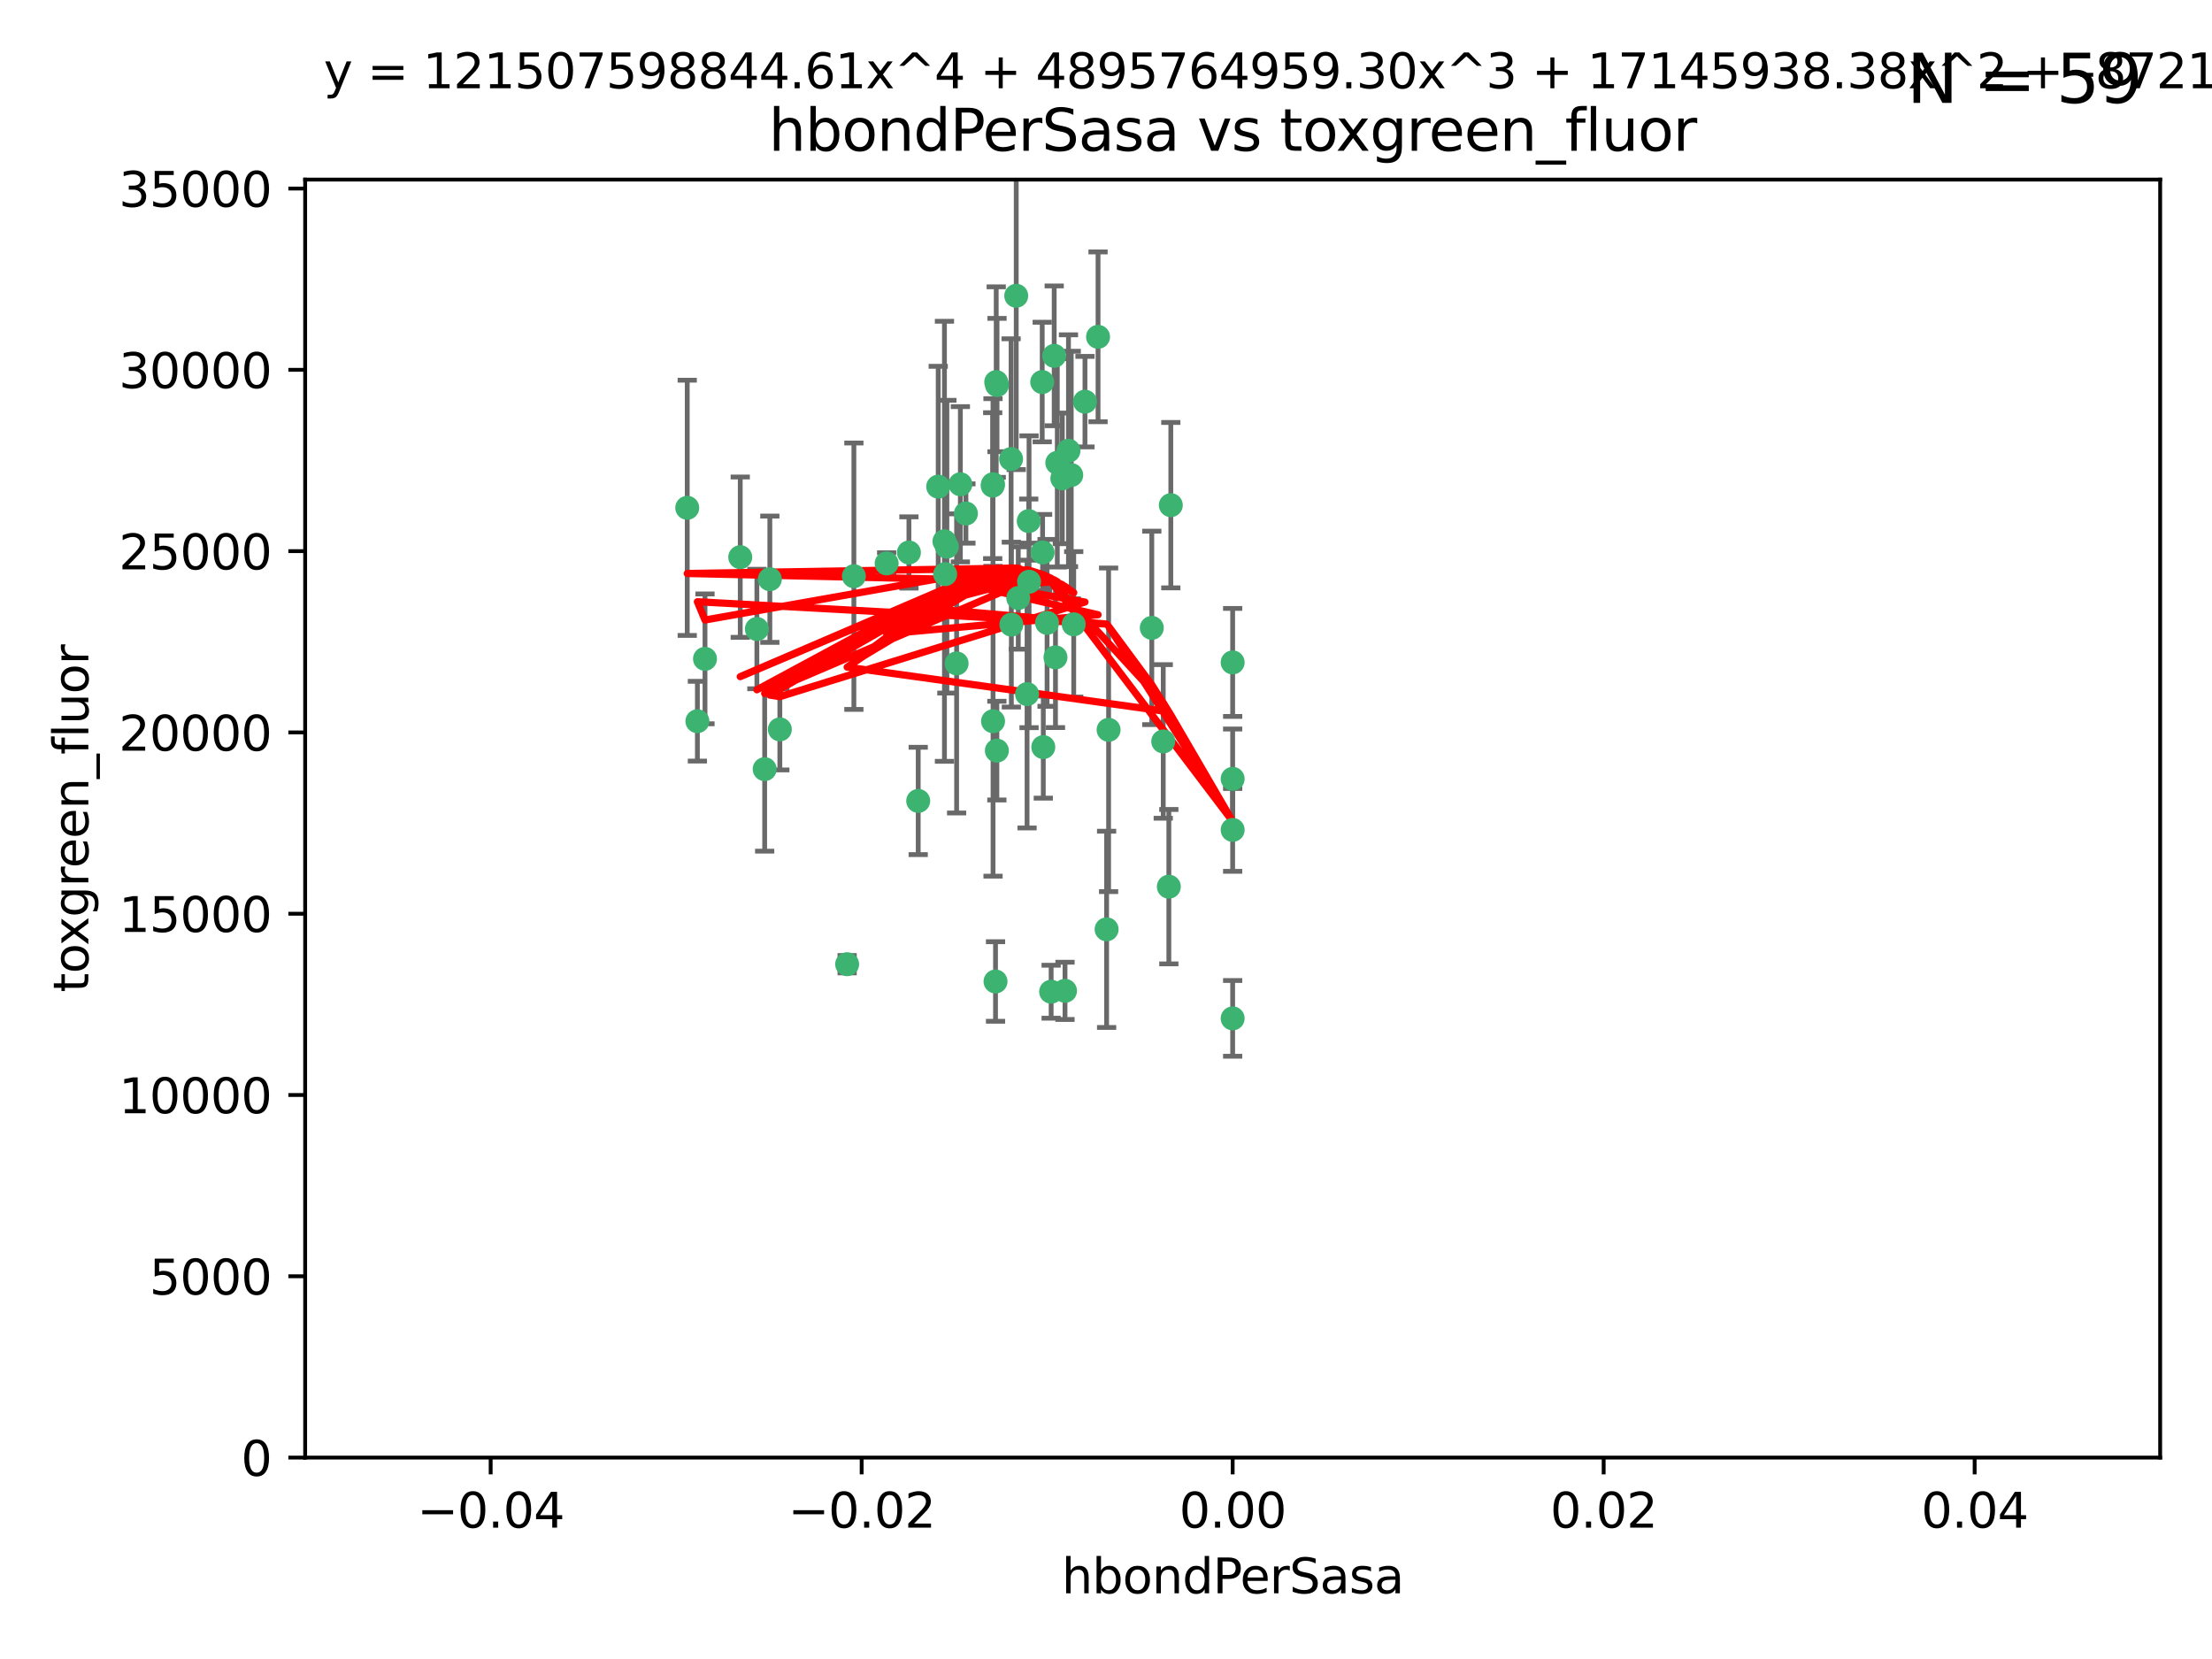 <?xml version="1.0" encoding="utf-8" standalone="no"?>
<!DOCTYPE svg PUBLIC "-//W3C//DTD SVG 1.1//EN"
  "http://www.w3.org/Graphics/SVG/1.1/DTD/svg11.dtd">
<svg xmlns:xlink="http://www.w3.org/1999/xlink" width="460.8pt" height="345.6pt" viewBox="0 0 460.8 345.6" xmlns="http://www.w3.org/2000/svg" version="1.1">
 <defs>
  <style type="text/css">*{stroke-linejoin: round; stroke-linecap: butt}</style>
 </defs>
 <g id="figure_1">
  <g id="patch_1">
   <path d="M 0 345.6 
L 460.8 345.6 
L 460.8 0 
L 0 0 
z
" style="fill: #ffffff"/>
  </g>
  <g id="axes_1">
   <g id="patch_2">
    <path d="M 63.571 303.64 
L 450 303.64 
L 450 37.411 
L 63.571 37.411 
z
" style="fill: #ffffff"/>
   </g>
   <g id="PathCollection_1">
    <defs>
     <path id="m745bfb48c1" d="M 0 1.118 
C 0.297 1.118 0.581 1 0.791 0.791 
C 1 0.581 1.118 0.297 1.118 0 
C 1.118 -0.297 1 -0.581 0.791 -0.791 
C 0.581 -1 0.297 -1.118 0 -1.118 
C -0.297 -1.118 -0.581 -1 -0.791 -0.791 
C -1 -0.581 -1.118 -0.297 -1.118 0 
C -1.118 0.297 -1 0.581 -0.791 0.791 
C -0.581 1 -0.297 1.118 0 1.118 
z
" style="stroke: #3cb371"/>
    </defs>
    <g clip-path="url(#p0700299781)">
     <use xlink:href="#m745bfb48c1" x="207.532" y="79.593" style="fill: #3cb371; stroke: #3cb371"/>
     <use xlink:href="#m745bfb48c1" x="206.859" y="100.872" style="fill: #3cb371; stroke: #3cb371"/>
     <use xlink:href="#m745bfb48c1" x="218.97" y="206.592" style="fill: #3cb371; stroke: #3cb371"/>
     <use xlink:href="#m745bfb48c1" x="217.192" y="115.09" style="fill: #3cb371; stroke: #3cb371"/>
     <use xlink:href="#m745bfb48c1" x="159.294" y="160.224" style="fill: #3cb371; stroke: #3cb371"/>
     <use xlink:href="#m745bfb48c1" x="207.667" y="156.366" style="fill: #3cb371; stroke: #3cb371"/>
     <use xlink:href="#m745bfb48c1" x="207.697" y="80.209" style="fill: #3cb371; stroke: #3cb371"/>
     <use xlink:href="#m745bfb48c1" x="189.345" y="115.091" style="fill: #3cb371; stroke: #3cb371"/>
     <use xlink:href="#m745bfb48c1" x="160.371" y="120.662" style="fill: #3cb371; stroke: #3cb371"/>
     <use xlink:href="#m745bfb48c1" x="162.456" y="151.945" style="fill: #3cb371; stroke: #3cb371"/>
     <use xlink:href="#m745bfb48c1" x="226.019" y="83.673" style="fill: #3cb371; stroke: #3cb371"/>
     <use xlink:href="#m745bfb48c1" x="200.062" y="100.88" style="fill: #3cb371; stroke: #3cb371"/>
     <use xlink:href="#m745bfb48c1" x="195.447" y="101.372" style="fill: #3cb371; stroke: #3cb371"/>
     <use xlink:href="#m745bfb48c1" x="154.207" y="116.067" style="fill: #3cb371; stroke: #3cb371"/>
     <use xlink:href="#m745bfb48c1" x="196.747" y="112.761" style="fill: #3cb371; stroke: #3cb371"/>
     <use xlink:href="#m745bfb48c1" x="213.955" y="144.591" style="fill: #3cb371; stroke: #3cb371"/>
     <use xlink:href="#m745bfb48c1" x="219.609" y="74.129" style="fill: #3cb371; stroke: #3cb371"/>
     <use xlink:href="#m745bfb48c1" x="206.795" y="101.166" style="fill: #3cb371; stroke: #3cb371"/>
     <use xlink:href="#m745bfb48c1" x="214.371" y="121.191" style="fill: #3cb371; stroke: #3cb371"/>
     <use xlink:href="#m745bfb48c1" x="221.303" y="99.654" style="fill: #3cb371; stroke: #3cb371"/>
     <use xlink:href="#m745bfb48c1" x="211.7" y="61.614" style="fill: #3cb371; stroke: #3cb371"/>
     <use xlink:href="#m745bfb48c1" x="143.164" y="105.788" style="fill: #3cb371; stroke: #3cb371"/>
     <use xlink:href="#m745bfb48c1" x="220.256" y="96.415" style="fill: #3cb371; stroke: #3cb371"/>
     <use xlink:href="#m745bfb48c1" x="196.894" y="119.604" style="fill: #3cb371; stroke: #3cb371"/>
     <use xlink:href="#m745bfb48c1" x="157.671" y="131.033" style="fill: #3cb371; stroke: #3cb371"/>
     <use xlink:href="#m745bfb48c1" x="199.281" y="138.203" style="fill: #3cb371; stroke: #3cb371"/>
     <use xlink:href="#m745bfb48c1" x="228.743" y="70.169" style="fill: #3cb371; stroke: #3cb371"/>
     <use xlink:href="#m745bfb48c1" x="184.706" y="117.366" style="fill: #3cb371; stroke: #3cb371"/>
     <use xlink:href="#m745bfb48c1" x="210.683" y="130.114" style="fill: #3cb371; stroke: #3cb371"/>
     <use xlink:href="#m745bfb48c1" x="197.252" y="113.883" style="fill: #3cb371; stroke: #3cb371"/>
     <use xlink:href="#m745bfb48c1" x="210.63" y="95.624" style="fill: #3cb371; stroke: #3cb371"/>
     <use xlink:href="#m745bfb48c1" x="177.878" y="120.034" style="fill: #3cb371; stroke: #3cb371"/>
     <use xlink:href="#m745bfb48c1" x="201.218" y="106.972" style="fill: #3cb371; stroke: #3cb371"/>
     <use xlink:href="#m745bfb48c1" x="219.876" y="136.942" style="fill: #3cb371; stroke: #3cb371"/>
     <use xlink:href="#m745bfb48c1" x="207.385" y="204.462" style="fill: #3cb371; stroke: #3cb371"/>
     <use xlink:href="#m745bfb48c1" x="217.112" y="79.585" style="fill: #3cb371; stroke: #3cb371"/>
     <use xlink:href="#m745bfb48c1" x="221.861" y="206.41" style="fill: #3cb371; stroke: #3cb371"/>
     <use xlink:href="#m745bfb48c1" x="222.583" y="93.895" style="fill: #3cb371; stroke: #3cb371"/>
     <use xlink:href="#m745bfb48c1" x="212.125" y="124.576" style="fill: #3cb371; stroke: #3cb371"/>
     <use xlink:href="#m745bfb48c1" x="223.158" y="98.96" style="fill: #3cb371; stroke: #3cb371"/>
     <use xlink:href="#m745bfb48c1" x="223.676" y="130.059" style="fill: #3cb371; stroke: #3cb371"/>
     <use xlink:href="#m745bfb48c1" x="214.306" y="108.552" style="fill: #3cb371; stroke: #3cb371"/>
     <use xlink:href="#m745bfb48c1" x="217.337" y="155.635" style="fill: #3cb371; stroke: #3cb371"/>
     <use xlink:href="#m745bfb48c1" x="191.281" y="166.847" style="fill: #3cb371; stroke: #3cb371"/>
     <use xlink:href="#m745bfb48c1" x="230.527" y="193.597" style="fill: #3cb371; stroke: #3cb371"/>
     <use xlink:href="#m745bfb48c1" x="145.279" y="150.242" style="fill: #3cb371; stroke: #3cb371"/>
     <use xlink:href="#m745bfb48c1" x="146.863" y="137.251" style="fill: #3cb371; stroke: #3cb371"/>
     <use xlink:href="#m745bfb48c1" x="206.869" y="150.246" style="fill: #3cb371; stroke: #3cb371"/>
     <use xlink:href="#m745bfb48c1" x="176.475" y="200.861" style="fill: #3cb371; stroke: #3cb371"/>
     <use xlink:href="#m745bfb48c1" x="243.491" y="184.712" style="fill: #3cb371; stroke: #3cb371"/>
     <use xlink:href="#m745bfb48c1" x="239.941" y="130.801" style="fill: #3cb371; stroke: #3cb371"/>
     <use xlink:href="#m745bfb48c1" x="230.942" y="152.035" style="fill: #3cb371; stroke: #3cb371"/>
     <use xlink:href="#m745bfb48c1" x="256.786" y="137.993" style="fill: #3cb371; stroke: #3cb371"/>
     <use xlink:href="#m745bfb48c1" x="256.786" y="212.147" style="fill: #3cb371; stroke: #3cb371"/>
     <use xlink:href="#m745bfb48c1" x="256.786" y="172.883" style="fill: #3cb371; stroke: #3cb371"/>
     <use xlink:href="#m745bfb48c1" x="218.124" y="129.752" style="fill: #3cb371; stroke: #3cb371"/>
     <use xlink:href="#m745bfb48c1" x="242.325" y="154.457" style="fill: #3cb371; stroke: #3cb371"/>
     <use xlink:href="#m745bfb48c1" x="243.903" y="105.234" style="fill: #3cb371; stroke: #3cb371"/>
     <use xlink:href="#m745bfb48c1" x="256.786" y="162.243" style="fill: #3cb371; stroke: #3cb371"/>
    </g>
   </g>
   <g id="matplotlib.axis_1">
    <g id="xtick_1">
     <g id="line2d_1">
      <defs>
       <path id="m4c8e8f8a90" d="M 0 0 
L 0 3.5 
" style="stroke: #000000; stroke-width: 0.8"/>
      </defs>
      <g>
       <use xlink:href="#m4c8e8f8a90" x="102.214" y="303.64" style="stroke: #000000; stroke-width: 0.8"/>
      </g>
     </g>
     <g id="text_1">
      <!-- −0.04 -->
      <g transform="translate(86.891 318.238)scale(0.1 -0.1)">
       <defs>
        <path id="DejaVuSans-2212" d="M 678 2272 
L 4684 2272 
L 4684 1741 
L 678 1741 
L 678 2272 
z
" transform="scale(0.016)"/>
        <path id="DejaVuSans-30" d="M 2034 4250 
Q 1547 4250 1301 3770 
Q 1056 3291 1056 2328 
Q 1056 1369 1301 889 
Q 1547 409 2034 409 
Q 2525 409 2770 889 
Q 3016 1369 3016 2328 
Q 3016 3291 2770 3770 
Q 2525 4250 2034 4250 
z
M 2034 4750 
Q 2819 4750 3233 4129 
Q 3647 3509 3647 2328 
Q 3647 1150 3233 529 
Q 2819 -91 2034 -91 
Q 1250 -91 836 529 
Q 422 1150 422 2328 
Q 422 3509 836 4129 
Q 1250 4750 2034 4750 
z
" transform="scale(0.016)"/>
        <path id="DejaVuSans-2e" d="M 684 794 
L 1344 794 
L 1344 0 
L 684 0 
L 684 794 
z
" transform="scale(0.016)"/>
        <path id="DejaVuSans-34" d="M 2419 4116 
L 825 1625 
L 2419 1625 
L 2419 4116 
z
M 2253 4666 
L 3047 4666 
L 3047 1625 
L 3713 1625 
L 3713 1100 
L 3047 1100 
L 3047 0 
L 2419 0 
L 2419 1100 
L 313 1100 
L 313 1709 
L 2253 4666 
z
" transform="scale(0.016)"/>
       </defs>
       <use xlink:href="#DejaVuSans-2212"/>
       <use xlink:href="#DejaVuSans-30" x="83.789"/>
       <use xlink:href="#DejaVuSans-2e" x="147.412"/>
       <use xlink:href="#DejaVuSans-30" x="179.199"/>
       <use xlink:href="#DejaVuSans-34" x="242.822"/>
      </g>
     </g>
    </g>
    <g id="xtick_2">
     <g id="line2d_2">
      <g>
       <use xlink:href="#m4c8e8f8a90" x="179.5" y="303.64" style="stroke: #000000; stroke-width: 0.8"/>
      </g>
     </g>
     <g id="text_2">
      <!-- −0.02 -->
      <g transform="translate(164.177 318.238)scale(0.1 -0.1)">
       <defs>
        <path id="DejaVuSans-32" d="M 1228 531 
L 3431 531 
L 3431 0 
L 469 0 
L 469 531 
Q 828 903 1448 1529 
Q 2069 2156 2228 2338 
Q 2531 2678 2651 2914 
Q 2772 3150 2772 3378 
Q 2772 3750 2511 3984 
Q 2250 4219 1831 4219 
Q 1534 4219 1204 4116 
Q 875 4013 500 3803 
L 500 4441 
Q 881 4594 1212 4672 
Q 1544 4750 1819 4750 
Q 2544 4750 2975 4387 
Q 3406 4025 3406 3419 
Q 3406 3131 3298 2873 
Q 3191 2616 2906 2266 
Q 2828 2175 2409 1742 
Q 1991 1309 1228 531 
z
" transform="scale(0.016)"/>
       </defs>
       <use xlink:href="#DejaVuSans-2212"/>
       <use xlink:href="#DejaVuSans-30" x="83.789"/>
       <use xlink:href="#DejaVuSans-2e" x="147.412"/>
       <use xlink:href="#DejaVuSans-30" x="179.199"/>
       <use xlink:href="#DejaVuSans-32" x="242.822"/>
      </g>
     </g>
    </g>
    <g id="xtick_3">
     <g id="line2d_3">
      <g>
       <use xlink:href="#m4c8e8f8a90" x="256.786" y="303.64" style="stroke: #000000; stroke-width: 0.8"/>
      </g>
     </g>
     <g id="text_3">
      <!-- 0.00 -->
      <g transform="translate(245.653 318.238)scale(0.1 -0.1)">
       <use xlink:href="#DejaVuSans-30"/>
       <use xlink:href="#DejaVuSans-2e" x="63.623"/>
       <use xlink:href="#DejaVuSans-30" x="95.41"/>
       <use xlink:href="#DejaVuSans-30" x="159.033"/>
      </g>
     </g>
    </g>
    <g id="xtick_4">
     <g id="line2d_4">
      <g>
       <use xlink:href="#m4c8e8f8a90" x="334.071" y="303.64" style="stroke: #000000; stroke-width: 0.8"/>
      </g>
     </g>
     <g id="text_4">
      <!-- 0.02 -->
      <g transform="translate(322.939 318.238)scale(0.1 -0.1)">
       <use xlink:href="#DejaVuSans-30"/>
       <use xlink:href="#DejaVuSans-2e" x="63.623"/>
       <use xlink:href="#DejaVuSans-30" x="95.41"/>
       <use xlink:href="#DejaVuSans-32" x="159.033"/>
      </g>
     </g>
    </g>
    <g id="xtick_5">
     <g id="line2d_5">
      <g>
       <use xlink:href="#m4c8e8f8a90" x="411.357" y="303.64" style="stroke: #000000; stroke-width: 0.8"/>
      </g>
     </g>
     <g id="text_5">
      <!-- 0.04 -->
      <g transform="translate(400.224 318.238)scale(0.1 -0.1)">
       <use xlink:href="#DejaVuSans-30"/>
       <use xlink:href="#DejaVuSans-2e" x="63.623"/>
       <use xlink:href="#DejaVuSans-30" x="95.41"/>
       <use xlink:href="#DejaVuSans-34" x="159.033"/>
      </g>
     </g>
    </g>
    <g id="text_6">
     <!-- hbondPerSasa -->
     <g transform="translate(221.168 331.917)scale(0.1 -0.1)">
      <defs>
       <path id="DejaVuSans-68" d="M 3513 2113 
L 3513 0 
L 2938 0 
L 2938 2094 
Q 2938 2591 2744 2837 
Q 2550 3084 2163 3084 
Q 1697 3084 1428 2787 
Q 1159 2491 1159 1978 
L 1159 0 
L 581 0 
L 581 4863 
L 1159 4863 
L 1159 2956 
Q 1366 3272 1645 3428 
Q 1925 3584 2291 3584 
Q 2894 3584 3203 3211 
Q 3513 2838 3513 2113 
z
" transform="scale(0.016)"/>
       <path id="DejaVuSans-62" d="M 3116 1747 
Q 3116 2381 2855 2742 
Q 2594 3103 2138 3103 
Q 1681 3103 1420 2742 
Q 1159 2381 1159 1747 
Q 1159 1113 1420 752 
Q 1681 391 2138 391 
Q 2594 391 2855 752 
Q 3116 1113 3116 1747 
z
M 1159 2969 
Q 1341 3281 1617 3432 
Q 1894 3584 2278 3584 
Q 2916 3584 3314 3078 
Q 3713 2572 3713 1747 
Q 3713 922 3314 415 
Q 2916 -91 2278 -91 
Q 1894 -91 1617 61 
Q 1341 213 1159 525 
L 1159 0 
L 581 0 
L 581 4863 
L 1159 4863 
L 1159 2969 
z
" transform="scale(0.016)"/>
       <path id="DejaVuSans-6f" d="M 1959 3097 
Q 1497 3097 1228 2736 
Q 959 2375 959 1747 
Q 959 1119 1226 758 
Q 1494 397 1959 397 
Q 2419 397 2687 759 
Q 2956 1122 2956 1747 
Q 2956 2369 2687 2733 
Q 2419 3097 1959 3097 
z
M 1959 3584 
Q 2709 3584 3137 3096 
Q 3566 2609 3566 1747 
Q 3566 888 3137 398 
Q 2709 -91 1959 -91 
Q 1206 -91 779 398 
Q 353 888 353 1747 
Q 353 2609 779 3096 
Q 1206 3584 1959 3584 
z
" transform="scale(0.016)"/>
       <path id="DejaVuSans-6e" d="M 3513 2113 
L 3513 0 
L 2938 0 
L 2938 2094 
Q 2938 2591 2744 2837 
Q 2550 3084 2163 3084 
Q 1697 3084 1428 2787 
Q 1159 2491 1159 1978 
L 1159 0 
L 581 0 
L 581 3500 
L 1159 3500 
L 1159 2956 
Q 1366 3272 1645 3428 
Q 1925 3584 2291 3584 
Q 2894 3584 3203 3211 
Q 3513 2838 3513 2113 
z
" transform="scale(0.016)"/>
       <path id="DejaVuSans-64" d="M 2906 2969 
L 2906 4863 
L 3481 4863 
L 3481 0 
L 2906 0 
L 2906 525 
Q 2725 213 2448 61 
Q 2172 -91 1784 -91 
Q 1150 -91 751 415 
Q 353 922 353 1747 
Q 353 2572 751 3078 
Q 1150 3584 1784 3584 
Q 2172 3584 2448 3432 
Q 2725 3281 2906 2969 
z
M 947 1747 
Q 947 1113 1208 752 
Q 1469 391 1925 391 
Q 2381 391 2643 752 
Q 2906 1113 2906 1747 
Q 2906 2381 2643 2742 
Q 2381 3103 1925 3103 
Q 1469 3103 1208 2742 
Q 947 2381 947 1747 
z
" transform="scale(0.016)"/>
       <path id="DejaVuSans-50" d="M 1259 4147 
L 1259 2394 
L 2053 2394 
Q 2494 2394 2734 2622 
Q 2975 2850 2975 3272 
Q 2975 3691 2734 3919 
Q 2494 4147 2053 4147 
L 1259 4147 
z
M 628 4666 
L 2053 4666 
Q 2838 4666 3239 4311 
Q 3641 3956 3641 3272 
Q 3641 2581 3239 2228 
Q 2838 1875 2053 1875 
L 1259 1875 
L 1259 0 
L 628 0 
L 628 4666 
z
" transform="scale(0.016)"/>
       <path id="DejaVuSans-65" d="M 3597 1894 
L 3597 1613 
L 953 1613 
Q 991 1019 1311 708 
Q 1631 397 2203 397 
Q 2534 397 2845 478 
Q 3156 559 3463 722 
L 3463 178 
Q 3153 47 2828 -22 
Q 2503 -91 2169 -91 
Q 1331 -91 842 396 
Q 353 884 353 1716 
Q 353 2575 817 3079 
Q 1281 3584 2069 3584 
Q 2775 3584 3186 3129 
Q 3597 2675 3597 1894 
z
M 3022 2063 
Q 3016 2534 2758 2815 
Q 2500 3097 2075 3097 
Q 1594 3097 1305 2825 
Q 1016 2553 972 2059 
L 3022 2063 
z
" transform="scale(0.016)"/>
       <path id="DejaVuSans-72" d="M 2631 2963 
Q 2534 3019 2420 3045 
Q 2306 3072 2169 3072 
Q 1681 3072 1420 2755 
Q 1159 2438 1159 1844 
L 1159 0 
L 581 0 
L 581 3500 
L 1159 3500 
L 1159 2956 
Q 1341 3275 1631 3429 
Q 1922 3584 2338 3584 
Q 2397 3584 2469 3576 
Q 2541 3569 2628 3553 
L 2631 2963 
z
" transform="scale(0.016)"/>
       <path id="DejaVuSans-53" d="M 3425 4513 
L 3425 3897 
Q 3066 4069 2747 4153 
Q 2428 4238 2131 4238 
Q 1616 4238 1336 4038 
Q 1056 3838 1056 3469 
Q 1056 3159 1242 3001 
Q 1428 2844 1947 2747 
L 2328 2669 
Q 3034 2534 3370 2195 
Q 3706 1856 3706 1288 
Q 3706 609 3251 259 
Q 2797 -91 1919 -91 
Q 1588 -91 1214 -16 
Q 841 59 441 206 
L 441 856 
Q 825 641 1194 531 
Q 1563 422 1919 422 
Q 2459 422 2753 634 
Q 3047 847 3047 1241 
Q 3047 1584 2836 1778 
Q 2625 1972 2144 2069 
L 1759 2144 
Q 1053 2284 737 2584 
Q 422 2884 422 3419 
Q 422 4038 858 4394 
Q 1294 4750 2059 4750 
Q 2388 4750 2728 4690 
Q 3069 4631 3425 4513 
z
" transform="scale(0.016)"/>
       <path id="DejaVuSans-61" d="M 2194 1759 
Q 1497 1759 1228 1600 
Q 959 1441 959 1056 
Q 959 750 1161 570 
Q 1363 391 1709 391 
Q 2188 391 2477 730 
Q 2766 1069 2766 1631 
L 2766 1759 
L 2194 1759 
z
M 3341 1997 
L 3341 0 
L 2766 0 
L 2766 531 
Q 2569 213 2275 61 
Q 1981 -91 1556 -91 
Q 1019 -91 701 211 
Q 384 513 384 1019 
Q 384 1609 779 1909 
Q 1175 2209 1959 2209 
L 2766 2209 
L 2766 2266 
Q 2766 2663 2505 2880 
Q 2244 3097 1772 3097 
Q 1472 3097 1187 3025 
Q 903 2953 641 2809 
L 641 3341 
Q 956 3463 1253 3523 
Q 1550 3584 1831 3584 
Q 2591 3584 2966 3190 
Q 3341 2797 3341 1997 
z
" transform="scale(0.016)"/>
       <path id="DejaVuSans-73" d="M 2834 3397 
L 2834 2853 
Q 2591 2978 2328 3040 
Q 2066 3103 1784 3103 
Q 1356 3103 1142 2972 
Q 928 2841 928 2578 
Q 928 2378 1081 2264 
Q 1234 2150 1697 2047 
L 1894 2003 
Q 2506 1872 2764 1633 
Q 3022 1394 3022 966 
Q 3022 478 2636 193 
Q 2250 -91 1575 -91 
Q 1294 -91 989 -36 
Q 684 19 347 128 
L 347 722 
Q 666 556 975 473 
Q 1284 391 1588 391 
Q 1994 391 2212 530 
Q 2431 669 2431 922 
Q 2431 1156 2273 1281 
Q 2116 1406 1581 1522 
L 1381 1569 
Q 847 1681 609 1914 
Q 372 2147 372 2553 
Q 372 3047 722 3315 
Q 1072 3584 1716 3584 
Q 2034 3584 2315 3537 
Q 2597 3491 2834 3397 
z
" transform="scale(0.016)"/>
      </defs>
      <use xlink:href="#DejaVuSans-68"/>
      <use xlink:href="#DejaVuSans-62" x="63.379"/>
      <use xlink:href="#DejaVuSans-6f" x="126.855"/>
      <use xlink:href="#DejaVuSans-6e" x="188.037"/>
      <use xlink:href="#DejaVuSans-64" x="251.416"/>
      <use xlink:href="#DejaVuSans-50" x="314.893"/>
      <use xlink:href="#DejaVuSans-65" x="371.57"/>
      <use xlink:href="#DejaVuSans-72" x="433.094"/>
      <use xlink:href="#DejaVuSans-53" x="474.207"/>
      <use xlink:href="#DejaVuSans-61" x="537.684"/>
      <use xlink:href="#DejaVuSans-73" x="598.963"/>
      <use xlink:href="#DejaVuSans-61" x="651.062"/>
     </g>
    </g>
   </g>
   <g id="matplotlib.axis_2">
    <g id="ytick_1">
     <g id="line2d_6">
      <defs>
       <path id="m44f36c134f" d="M 0 0 
L -3.5 0 
" style="stroke: #000000; stroke-width: 0.8"/>
      </defs>
      <g>
       <use xlink:href="#m44f36c134f" x="63.571" y="303.64" style="stroke: #000000; stroke-width: 0.8"/>
      </g>
     </g>
     <g id="text_7">
      <!-- 0 -->
      <g transform="translate(50.209 307.439)scale(0.1 -0.1)">
       <use xlink:href="#DejaVuSans-30"/>
      </g>
     </g>
    </g>
    <g id="ytick_2">
     <g id="line2d_7">
      <g>
       <use xlink:href="#m44f36c134f" x="63.571" y="265.874" style="stroke: #000000; stroke-width: 0.8"/>
      </g>
     </g>
     <g id="text_8">
      <!-- 5000 -->
      <g transform="translate(31.121 269.673)scale(0.1 -0.1)">
       <defs>
        <path id="DejaVuSans-35" d="M 691 4666 
L 3169 4666 
L 3169 4134 
L 1269 4134 
L 1269 2991 
Q 1406 3038 1543 3061 
Q 1681 3084 1819 3084 
Q 2600 3084 3056 2656 
Q 3513 2228 3513 1497 
Q 3513 744 3044 326 
Q 2575 -91 1722 -91 
Q 1428 -91 1123 -41 
Q 819 9 494 109 
L 494 744 
Q 775 591 1075 516 
Q 1375 441 1709 441 
Q 2250 441 2565 725 
Q 2881 1009 2881 1497 
Q 2881 1984 2565 2268 
Q 2250 2553 1709 2553 
Q 1456 2553 1204 2497 
Q 953 2441 691 2322 
L 691 4666 
z
" transform="scale(0.016)"/>
       </defs>
       <use xlink:href="#DejaVuSans-35"/>
       <use xlink:href="#DejaVuSans-30" x="63.623"/>
       <use xlink:href="#DejaVuSans-30" x="127.246"/>
       <use xlink:href="#DejaVuSans-30" x="190.869"/>
      </g>
     </g>
    </g>
    <g id="ytick_3">
     <g id="line2d_8">
      <g>
       <use xlink:href="#m44f36c134f" x="63.571" y="228.108" style="stroke: #000000; stroke-width: 0.8"/>
      </g>
     </g>
     <g id="text_9">
      <!-- 10000 -->
      <g transform="translate(24.759 231.907)scale(0.1 -0.1)">
       <defs>
        <path id="DejaVuSans-31" d="M 794 531 
L 1825 531 
L 1825 4091 
L 703 3866 
L 703 4441 
L 1819 4666 
L 2450 4666 
L 2450 531 
L 3481 531 
L 3481 0 
L 794 0 
L 794 531 
z
" transform="scale(0.016)"/>
       </defs>
       <use xlink:href="#DejaVuSans-31"/>
       <use xlink:href="#DejaVuSans-30" x="63.623"/>
       <use xlink:href="#DejaVuSans-30" x="127.246"/>
       <use xlink:href="#DejaVuSans-30" x="190.869"/>
       <use xlink:href="#DejaVuSans-30" x="254.492"/>
      </g>
     </g>
    </g>
    <g id="ytick_4">
     <g id="line2d_9">
      <g>
       <use xlink:href="#m44f36c134f" x="63.571" y="190.342" style="stroke: #000000; stroke-width: 0.8"/>
      </g>
     </g>
     <g id="text_10">
      <!-- 15000 -->
      <g transform="translate(24.759 194.141)scale(0.1 -0.1)">
       <use xlink:href="#DejaVuSans-31"/>
       <use xlink:href="#DejaVuSans-35" x="63.623"/>
       <use xlink:href="#DejaVuSans-30" x="127.246"/>
       <use xlink:href="#DejaVuSans-30" x="190.869"/>
       <use xlink:href="#DejaVuSans-30" x="254.492"/>
      </g>
     </g>
    </g>
    <g id="ytick_5">
     <g id="line2d_10">
      <g>
       <use xlink:href="#m44f36c134f" x="63.571" y="152.576" style="stroke: #000000; stroke-width: 0.8"/>
      </g>
     </g>
     <g id="text_11">
      <!-- 20000 -->
      <g transform="translate(24.759 156.375)scale(0.1 -0.1)">
       <use xlink:href="#DejaVuSans-32"/>
       <use xlink:href="#DejaVuSans-30" x="63.623"/>
       <use xlink:href="#DejaVuSans-30" x="127.246"/>
       <use xlink:href="#DejaVuSans-30" x="190.869"/>
       <use xlink:href="#DejaVuSans-30" x="254.492"/>
      </g>
     </g>
    </g>
    <g id="ytick_6">
     <g id="line2d_11">
      <g>
       <use xlink:href="#m44f36c134f" x="63.571" y="114.81" style="stroke: #000000; stroke-width: 0.8"/>
      </g>
     </g>
     <g id="text_12">
      <!-- 25000 -->
      <g transform="translate(24.759 118.609)scale(0.1 -0.1)">
       <use xlink:href="#DejaVuSans-32"/>
       <use xlink:href="#DejaVuSans-35" x="63.623"/>
       <use xlink:href="#DejaVuSans-30" x="127.246"/>
       <use xlink:href="#DejaVuSans-30" x="190.869"/>
       <use xlink:href="#DejaVuSans-30" x="254.492"/>
      </g>
     </g>
    </g>
    <g id="ytick_7">
     <g id="line2d_12">
      <g>
       <use xlink:href="#m44f36c134f" x="63.571" y="77.044" style="stroke: #000000; stroke-width: 0.8"/>
      </g>
     </g>
     <g id="text_13">
      <!-- 30000 -->
      <g transform="translate(24.759 80.844)scale(0.1 -0.1)">
       <defs>
        <path id="DejaVuSans-33" d="M 2597 2516 
Q 3050 2419 3304 2112 
Q 3559 1806 3559 1356 
Q 3559 666 3084 287 
Q 2609 -91 1734 -91 
Q 1441 -91 1130 -33 
Q 819 25 488 141 
L 488 750 
Q 750 597 1062 519 
Q 1375 441 1716 441 
Q 2309 441 2620 675 
Q 2931 909 2931 1356 
Q 2931 1769 2642 2001 
Q 2353 2234 1838 2234 
L 1294 2234 
L 1294 2753 
L 1863 2753 
Q 2328 2753 2575 2939 
Q 2822 3125 2822 3475 
Q 2822 3834 2567 4026 
Q 2313 4219 1838 4219 
Q 1578 4219 1281 4162 
Q 984 4106 628 3988 
L 628 4550 
Q 988 4650 1302 4700 
Q 1616 4750 1894 4750 
Q 2613 4750 3031 4423 
Q 3450 4097 3450 3541 
Q 3450 3153 3228 2886 
Q 3006 2619 2597 2516 
z
" transform="scale(0.016)"/>
       </defs>
       <use xlink:href="#DejaVuSans-33"/>
       <use xlink:href="#DejaVuSans-30" x="63.623"/>
       <use xlink:href="#DejaVuSans-30" x="127.246"/>
       <use xlink:href="#DejaVuSans-30" x="190.869"/>
       <use xlink:href="#DejaVuSans-30" x="254.492"/>
      </g>
     </g>
    </g>
    <g id="ytick_8">
     <g id="line2d_13">
      <g>
       <use xlink:href="#m44f36c134f" x="63.571" y="39.278" style="stroke: #000000; stroke-width: 0.8"/>
      </g>
     </g>
     <g id="text_14">
      <!-- 35000 -->
      <g transform="translate(24.759 43.078)scale(0.1 -0.1)">
       <use xlink:href="#DejaVuSans-33"/>
       <use xlink:href="#DejaVuSans-35" x="63.623"/>
       <use xlink:href="#DejaVuSans-30" x="127.246"/>
       <use xlink:href="#DejaVuSans-30" x="190.869"/>
       <use xlink:href="#DejaVuSans-30" x="254.492"/>
      </g>
     </g>
    </g>
    <g id="text_15">
     <!-- toxgreen_fluor -->
     <g transform="translate(18.401 206.72)rotate(-90)scale(0.1 -0.1)">
      <defs>
       <path id="DejaVuSans-74" d="M 1172 4494 
L 1172 3500 
L 2356 3500 
L 2356 3053 
L 1172 3053 
L 1172 1153 
Q 1172 725 1289 603 
Q 1406 481 1766 481 
L 2356 481 
L 2356 0 
L 1766 0 
Q 1100 0 847 248 
Q 594 497 594 1153 
L 594 3053 
L 172 3053 
L 172 3500 
L 594 3500 
L 594 4494 
L 1172 4494 
z
" transform="scale(0.016)"/>
       <path id="DejaVuSans-78" d="M 3513 3500 
L 2247 1797 
L 3578 0 
L 2900 0 
L 1881 1375 
L 863 0 
L 184 0 
L 1544 1831 
L 300 3500 
L 978 3500 
L 1906 2253 
L 2834 3500 
L 3513 3500 
z
" transform="scale(0.016)"/>
       <path id="DejaVuSans-67" d="M 2906 1791 
Q 2906 2416 2648 2759 
Q 2391 3103 1925 3103 
Q 1463 3103 1205 2759 
Q 947 2416 947 1791 
Q 947 1169 1205 825 
Q 1463 481 1925 481 
Q 2391 481 2648 825 
Q 2906 1169 2906 1791 
z
M 3481 434 
Q 3481 -459 3084 -895 
Q 2688 -1331 1869 -1331 
Q 1566 -1331 1297 -1286 
Q 1028 -1241 775 -1147 
L 775 -588 
Q 1028 -725 1275 -790 
Q 1522 -856 1778 -856 
Q 2344 -856 2625 -561 
Q 2906 -266 2906 331 
L 2906 616 
Q 2728 306 2450 153 
Q 2172 0 1784 0 
Q 1141 0 747 490 
Q 353 981 353 1791 
Q 353 2603 747 3093 
Q 1141 3584 1784 3584 
Q 2172 3584 2450 3431 
Q 2728 3278 2906 2969 
L 2906 3500 
L 3481 3500 
L 3481 434 
z
" transform="scale(0.016)"/>
       <path id="DejaVuSans-5f" d="M 3263 -1063 
L 3263 -1509 
L -63 -1509 
L -63 -1063 
L 3263 -1063 
z
" transform="scale(0.016)"/>
       <path id="DejaVuSans-66" d="M 2375 4863 
L 2375 4384 
L 1825 4384 
Q 1516 4384 1395 4259 
Q 1275 4134 1275 3809 
L 1275 3500 
L 2222 3500 
L 2222 3053 
L 1275 3053 
L 1275 0 
L 697 0 
L 697 3053 
L 147 3053 
L 147 3500 
L 697 3500 
L 697 3744 
Q 697 4328 969 4595 
Q 1241 4863 1831 4863 
L 2375 4863 
z
" transform="scale(0.016)"/>
       <path id="DejaVuSans-6c" d="M 603 4863 
L 1178 4863 
L 1178 0 
L 603 0 
L 603 4863 
z
" transform="scale(0.016)"/>
       <path id="DejaVuSans-75" d="M 544 1381 
L 544 3500 
L 1119 3500 
L 1119 1403 
Q 1119 906 1312 657 
Q 1506 409 1894 409 
Q 2359 409 2629 706 
Q 2900 1003 2900 1516 
L 2900 3500 
L 3475 3500 
L 3475 0 
L 2900 0 
L 2900 538 
Q 2691 219 2414 64 
Q 2138 -91 1772 -91 
Q 1169 -91 856 284 
Q 544 659 544 1381 
z
M 1991 3584 
L 1991 3584 
z
" transform="scale(0.016)"/>
      </defs>
      <use xlink:href="#DejaVuSans-74"/>
      <use xlink:href="#DejaVuSans-6f" x="39.209"/>
      <use xlink:href="#DejaVuSans-78" x="97.266"/>
      <use xlink:href="#DejaVuSans-67" x="156.445"/>
      <use xlink:href="#DejaVuSans-72" x="219.922"/>
      <use xlink:href="#DejaVuSans-65" x="258.785"/>
      <use xlink:href="#DejaVuSans-65" x="320.309"/>
      <use xlink:href="#DejaVuSans-6e" x="381.832"/>
      <use xlink:href="#DejaVuSans-5f" x="445.211"/>
      <use xlink:href="#DejaVuSans-66" x="495.211"/>
      <use xlink:href="#DejaVuSans-6c" x="530.416"/>
      <use xlink:href="#DejaVuSans-75" x="558.199"/>
      <use xlink:href="#DejaVuSans-6f" x="621.578"/>
      <use xlink:href="#DejaVuSans-72" x="682.76"/>
     </g>
    </g>
   </g>
   <g id="LineCollection_1">
    <path d="M 207.532 99.437 
L 207.532 59.75 
" clip-path="url(#p0700299781)" style="fill: none; stroke: #696969"/>
    <path d="M 206.859 118.692 
L 206.859 83.052 
" clip-path="url(#p0700299781)" style="fill: none; stroke: #696969"/>
    <path d="M 218.97 212.112 
L 218.97 201.073 
" clip-path="url(#p0700299781)" style="fill: none; stroke: #696969"/>
    <path d="M 217.192 123.008 
L 217.192 107.171 
" clip-path="url(#p0700299781)" style="fill: none; stroke: #696969"/>
    <path d="M 159.294 177.314 
L 159.294 143.135 
" clip-path="url(#p0700299781)" style="fill: none; stroke: #696969"/>
    <path d="M 207.667 166.65 
L 207.667 146.083 
" clip-path="url(#p0700299781)" style="fill: none; stroke: #696969"/>
    <path d="M 207.697 94.094 
L 207.697 66.324 
" clip-path="url(#p0700299781)" style="fill: none; stroke: #696969"/>
    <path d="M 189.345 122.516 
L 189.345 107.666 
" clip-path="url(#p0700299781)" style="fill: none; stroke: #696969"/>
    <path d="M 160.371 133.818 
L 160.371 107.506 
" clip-path="url(#p0700299781)" style="fill: none; stroke: #696969"/>
    <path d="M 162.456 160.385 
L 162.456 143.505 
" clip-path="url(#p0700299781)" style="fill: none; stroke: #696969"/>
    <path d="M 226.019 93.1 
L 226.019 74.246 
" clip-path="url(#p0700299781)" style="fill: none; stroke: #696969"/>
    <path d="M 200.062 117.048 
L 200.062 84.711 
" clip-path="url(#p0700299781)" style="fill: none; stroke: #696969"/>
    <path d="M 195.447 126.436 
L 195.447 76.309 
" clip-path="url(#p0700299781)" style="fill: none; stroke: #696969"/>
    <path d="M 154.207 132.771 
L 154.207 99.364 
" clip-path="url(#p0700299781)" style="fill: none; stroke: #696969"/>
    <path d="M 196.747 158.597 
L 196.747 66.926 
" clip-path="url(#p0700299781)" style="fill: none; stroke: #696969"/>
    <path d="M 213.955 172.484 
L 213.955 116.697 
" clip-path="url(#p0700299781)" style="fill: none; stroke: #696969"/>
    <path d="M 219.609 88.692 
L 219.609 59.566 
" clip-path="url(#p0700299781)" style="fill: none; stroke: #696969"/>
    <path d="M 206.795 116.358 
L 206.795 85.973 
" clip-path="url(#p0700299781)" style="fill: none; stroke: #696969"/>
    <path d="M 214.371 151.584 
L 214.371 90.798 
" clip-path="url(#p0700299781)" style="fill: none; stroke: #696969"/>
    <path d="M 221.303 113.257 
L 221.303 86.051 
" clip-path="url(#p0700299781)" style="fill: none; stroke: #696969"/>
    <path d="M 211.7 97.825 
L 211.7 25.402 
" clip-path="url(#p0700299781)" style="fill: none; stroke: #696969"/>
    <path d="M 143.164 132.373 
L 143.164 79.202 
" clip-path="url(#p0700299781)" style="fill: none; stroke: #696969"/>
    <path d="M 220.256 118.115 
L 220.256 74.714 
" clip-path="url(#p0700299781)" style="fill: none; stroke: #696969"/>
    <path d="M 196.894 127.118 
L 196.894 112.09 
" clip-path="url(#p0700299781)" style="fill: none; stroke: #696969"/>
    <path d="M 157.671 143.479 
L 157.671 118.586 
" clip-path="url(#p0700299781)" style="fill: none; stroke: #696969"/>
    <path d="M 199.281 169.362 
L 199.281 107.043 
" clip-path="url(#p0700299781)" style="fill: none; stroke: #696969"/>
    <path d="M 228.743 87.855 
L 228.743 52.483 
" clip-path="url(#p0700299781)" style="fill: none; stroke: #696969"/>
    <path d="M 184.706 119.591 
L 184.706 115.141 
" clip-path="url(#p0700299781)" style="fill: none; stroke: #696969"/>
    <path d="M 210.683 147.286 
L 210.683 112.943 
" clip-path="url(#p0700299781)" style="fill: none; stroke: #696969"/>
    <path d="M 197.252 144.378 
L 197.252 83.389 
" clip-path="url(#p0700299781)" style="fill: none; stroke: #696969"/>
    <path d="M 210.63 120.671 
L 210.63 70.577 
" clip-path="url(#p0700299781)" style="fill: none; stroke: #696969"/>
    <path d="M 177.878 147.781 
L 177.878 92.287 
" clip-path="url(#p0700299781)" style="fill: none; stroke: #696969"/>
    <path d="M 201.218 113.147 
L 201.218 100.797 
" clip-path="url(#p0700299781)" style="fill: none; stroke: #696969"/>
    <path d="M 219.876 151.57 
L 219.876 122.315 
" clip-path="url(#p0700299781)" style="fill: none; stroke: #696969"/>
    <path d="M 207.385 212.746 
L 207.385 196.178 
" clip-path="url(#p0700299781)" style="fill: none; stroke: #696969"/>
    <path d="M 217.112 92.04 
L 217.112 67.13 
" clip-path="url(#p0700299781)" style="fill: none; stroke: #696969"/>
    <path d="M 221.861 212.375 
L 221.861 200.445 
" clip-path="url(#p0700299781)" style="fill: none; stroke: #696969"/>
    <path d="M 222.583 118.044 
L 222.583 69.747 
" clip-path="url(#p0700299781)" style="fill: none; stroke: #696969"/>
    <path d="M 212.125 135.235 
L 212.125 113.917 
" clip-path="url(#p0700299781)" style="fill: none; stroke: #696969"/>
    <path d="M 223.158 124.744 
L 223.158 73.175 
" clip-path="url(#p0700299781)" style="fill: none; stroke: #696969"/>
    <path d="M 223.676 145.209 
L 223.676 114.909 
" clip-path="url(#p0700299781)" style="fill: none; stroke: #696969"/>
    <path d="M 214.306 113.148 
L 214.306 103.957 
" clip-path="url(#p0700299781)" style="fill: none; stroke: #696969"/>
    <path d="M 217.337 166.268 
L 217.337 145.002 
" clip-path="url(#p0700299781)" style="fill: none; stroke: #696969"/>
    <path d="M 191.281 178.027 
L 191.281 155.668 
" clip-path="url(#p0700299781)" style="fill: none; stroke: #696969"/>
    <path d="M 230.527 214.035 
L 230.527 173.16 
" clip-path="url(#p0700299781)" style="fill: none; stroke: #696969"/>
    <path d="M 145.279 158.549 
L 145.279 141.935 
" clip-path="url(#p0700299781)" style="fill: none; stroke: #696969"/>
    <path d="M 146.863 150.773 
L 146.863 123.729 
" clip-path="url(#p0700299781)" style="fill: none; stroke: #696969"/>
    <path d="M 206.869 182.519 
L 206.869 117.972 
" clip-path="url(#p0700299781)" style="fill: none; stroke: #696969"/>
    <path d="M 176.475 202.673 
L 176.475 199.049 
" clip-path="url(#p0700299781)" style="fill: none; stroke: #696969"/>
    <path d="M 243.491 200.794 
L 243.491 168.63 
" clip-path="url(#p0700299781)" style="fill: none; stroke: #696969"/>
    <path d="M 239.941 150.951 
L 239.941 110.652 
" clip-path="url(#p0700299781)" style="fill: none; stroke: #696969"/>
    <path d="M 230.942 185.743 
L 230.942 118.327 
" clip-path="url(#p0700299781)" style="fill: none; stroke: #696969"/>
    <path d="M 256.786 149.246 
L 256.786 126.741 
" clip-path="url(#p0700299781)" style="fill: none; stroke: #696969"/>
    <path d="M 256.786 220.035 
L 256.786 204.259 
" clip-path="url(#p0700299781)" style="fill: none; stroke: #696969"/>
    <path d="M 256.786 181.512 
L 256.786 164.255 
" clip-path="url(#p0700299781)" style="fill: none; stroke: #696969"/>
    <path d="M 218.124 147.136 
L 218.124 112.367 
" clip-path="url(#p0700299781)" style="fill: none; stroke: #696969"/>
    <path d="M 242.325 170.456 
L 242.325 138.458 
" clip-path="url(#p0700299781)" style="fill: none; stroke: #696969"/>
    <path d="M 243.903 122.461 
L 243.903 88.007 
" clip-path="url(#p0700299781)" style="fill: none; stroke: #696969"/>
    <path d="M 256.786 172.618 
L 256.786 151.867 
" clip-path="url(#p0700299781)" style="fill: none; stroke: #696969"/>
   </g>
   <g id="line2d_14">
    <defs>
     <path id="mfce87011a5" d="M 2 0 
L -2 -0 
" style="stroke: #696969"/>
    </defs>
    <g clip-path="url(#p0700299781)">
     <use xlink:href="#mfce87011a5" x="207.532" y="99.437" style="fill: #696969; stroke: #696969"/>
     <use xlink:href="#mfce87011a5" x="206.859" y="118.692" style="fill: #696969; stroke: #696969"/>
     <use xlink:href="#mfce87011a5" x="218.97" y="212.112" style="fill: #696969; stroke: #696969"/>
     <use xlink:href="#mfce87011a5" x="217.192" y="123.008" style="fill: #696969; stroke: #696969"/>
     <use xlink:href="#mfce87011a5" x="159.294" y="177.314" style="fill: #696969; stroke: #696969"/>
     <use xlink:href="#mfce87011a5" x="207.667" y="166.65" style="fill: #696969; stroke: #696969"/>
     <use xlink:href="#mfce87011a5" x="207.697" y="94.094" style="fill: #696969; stroke: #696969"/>
     <use xlink:href="#mfce87011a5" x="189.345" y="122.516" style="fill: #696969; stroke: #696969"/>
     <use xlink:href="#mfce87011a5" x="160.371" y="133.818" style="fill: #696969; stroke: #696969"/>
     <use xlink:href="#mfce87011a5" x="162.456" y="160.385" style="fill: #696969; stroke: #696969"/>
     <use xlink:href="#mfce87011a5" x="226.019" y="93.1" style="fill: #696969; stroke: #696969"/>
     <use xlink:href="#mfce87011a5" x="200.062" y="117.048" style="fill: #696969; stroke: #696969"/>
     <use xlink:href="#mfce87011a5" x="195.447" y="126.436" style="fill: #696969; stroke: #696969"/>
     <use xlink:href="#mfce87011a5" x="154.207" y="132.771" style="fill: #696969; stroke: #696969"/>
     <use xlink:href="#mfce87011a5" x="196.747" y="158.597" style="fill: #696969; stroke: #696969"/>
     <use xlink:href="#mfce87011a5" x="213.955" y="172.484" style="fill: #696969; stroke: #696969"/>
     <use xlink:href="#mfce87011a5" x="219.609" y="88.692" style="fill: #696969; stroke: #696969"/>
     <use xlink:href="#mfce87011a5" x="206.795" y="116.358" style="fill: #696969; stroke: #696969"/>
     <use xlink:href="#mfce87011a5" x="214.371" y="151.584" style="fill: #696969; stroke: #696969"/>
     <use xlink:href="#mfce87011a5" x="221.303" y="113.257" style="fill: #696969; stroke: #696969"/>
     <use xlink:href="#mfce87011a5" x="211.7" y="97.825" style="fill: #696969; stroke: #696969"/>
     <use xlink:href="#mfce87011a5" x="143.164" y="132.373" style="fill: #696969; stroke: #696969"/>
     <use xlink:href="#mfce87011a5" x="220.256" y="118.115" style="fill: #696969; stroke: #696969"/>
     <use xlink:href="#mfce87011a5" x="196.894" y="127.118" style="fill: #696969; stroke: #696969"/>
     <use xlink:href="#mfce87011a5" x="157.671" y="143.479" style="fill: #696969; stroke: #696969"/>
     <use xlink:href="#mfce87011a5" x="199.281" y="169.362" style="fill: #696969; stroke: #696969"/>
     <use xlink:href="#mfce87011a5" x="228.743" y="87.855" style="fill: #696969; stroke: #696969"/>
     <use xlink:href="#mfce87011a5" x="184.706" y="119.591" style="fill: #696969; stroke: #696969"/>
     <use xlink:href="#mfce87011a5" x="210.683" y="147.286" style="fill: #696969; stroke: #696969"/>
     <use xlink:href="#mfce87011a5" x="197.252" y="144.378" style="fill: #696969; stroke: #696969"/>
     <use xlink:href="#mfce87011a5" x="210.63" y="120.671" style="fill: #696969; stroke: #696969"/>
     <use xlink:href="#mfce87011a5" x="177.878" y="147.781" style="fill: #696969; stroke: #696969"/>
     <use xlink:href="#mfce87011a5" x="201.218" y="113.147" style="fill: #696969; stroke: #696969"/>
     <use xlink:href="#mfce87011a5" x="219.876" y="151.57" style="fill: #696969; stroke: #696969"/>
     <use xlink:href="#mfce87011a5" x="207.385" y="212.746" style="fill: #696969; stroke: #696969"/>
     <use xlink:href="#mfce87011a5" x="217.112" y="92.04" style="fill: #696969; stroke: #696969"/>
     <use xlink:href="#mfce87011a5" x="221.861" y="212.375" style="fill: #696969; stroke: #696969"/>
     <use xlink:href="#mfce87011a5" x="222.583" y="118.044" style="fill: #696969; stroke: #696969"/>
     <use xlink:href="#mfce87011a5" x="212.125" y="135.235" style="fill: #696969; stroke: #696969"/>
     <use xlink:href="#mfce87011a5" x="223.158" y="124.744" style="fill: #696969; stroke: #696969"/>
     <use xlink:href="#mfce87011a5" x="223.676" y="145.209" style="fill: #696969; stroke: #696969"/>
     <use xlink:href="#mfce87011a5" x="214.306" y="113.148" style="fill: #696969; stroke: #696969"/>
     <use xlink:href="#mfce87011a5" x="217.337" y="166.268" style="fill: #696969; stroke: #696969"/>
     <use xlink:href="#mfce87011a5" x="191.281" y="178.027" style="fill: #696969; stroke: #696969"/>
     <use xlink:href="#mfce87011a5" x="230.527" y="214.035" style="fill: #696969; stroke: #696969"/>
     <use xlink:href="#mfce87011a5" x="145.279" y="158.549" style="fill: #696969; stroke: #696969"/>
     <use xlink:href="#mfce87011a5" x="146.863" y="150.773" style="fill: #696969; stroke: #696969"/>
     <use xlink:href="#mfce87011a5" x="206.869" y="182.519" style="fill: #696969; stroke: #696969"/>
     <use xlink:href="#mfce87011a5" x="176.475" y="202.673" style="fill: #696969; stroke: #696969"/>
     <use xlink:href="#mfce87011a5" x="243.491" y="200.794" style="fill: #696969; stroke: #696969"/>
     <use xlink:href="#mfce87011a5" x="239.941" y="150.951" style="fill: #696969; stroke: #696969"/>
     <use xlink:href="#mfce87011a5" x="230.942" y="185.743" style="fill: #696969; stroke: #696969"/>
     <use xlink:href="#mfce87011a5" x="256.786" y="149.246" style="fill: #696969; stroke: #696969"/>
     <use xlink:href="#mfce87011a5" x="256.786" y="220.035" style="fill: #696969; stroke: #696969"/>
     <use xlink:href="#mfce87011a5" x="256.786" y="181.512" style="fill: #696969; stroke: #696969"/>
     <use xlink:href="#mfce87011a5" x="218.124" y="147.136" style="fill: #696969; stroke: #696969"/>
     <use xlink:href="#mfce87011a5" x="242.325" y="170.456" style="fill: #696969; stroke: #696969"/>
     <use xlink:href="#mfce87011a5" x="243.903" y="122.461" style="fill: #696969; stroke: #696969"/>
     <use xlink:href="#mfce87011a5" x="256.786" y="172.618" style="fill: #696969; stroke: #696969"/>
    </g>
   </g>
   <g id="line2d_15">
    <g clip-path="url(#p0700299781)">
     <use xlink:href="#mfce87011a5" x="207.532" y="59.75" style="fill: #696969; stroke: #696969"/>
     <use xlink:href="#mfce87011a5" x="206.859" y="83.052" style="fill: #696969; stroke: #696969"/>
     <use xlink:href="#mfce87011a5" x="218.97" y="201.073" style="fill: #696969; stroke: #696969"/>
     <use xlink:href="#mfce87011a5" x="217.192" y="107.171" style="fill: #696969; stroke: #696969"/>
     <use xlink:href="#mfce87011a5" x="159.294" y="143.135" style="fill: #696969; stroke: #696969"/>
     <use xlink:href="#mfce87011a5" x="207.667" y="146.083" style="fill: #696969; stroke: #696969"/>
     <use xlink:href="#mfce87011a5" x="207.697" y="66.324" style="fill: #696969; stroke: #696969"/>
     <use xlink:href="#mfce87011a5" x="189.345" y="107.666" style="fill: #696969; stroke: #696969"/>
     <use xlink:href="#mfce87011a5" x="160.371" y="107.506" style="fill: #696969; stroke: #696969"/>
     <use xlink:href="#mfce87011a5" x="162.456" y="143.505" style="fill: #696969; stroke: #696969"/>
     <use xlink:href="#mfce87011a5" x="226.019" y="74.246" style="fill: #696969; stroke: #696969"/>
     <use xlink:href="#mfce87011a5" x="200.062" y="84.711" style="fill: #696969; stroke: #696969"/>
     <use xlink:href="#mfce87011a5" x="195.447" y="76.309" style="fill: #696969; stroke: #696969"/>
     <use xlink:href="#mfce87011a5" x="154.207" y="99.364" style="fill: #696969; stroke: #696969"/>
     <use xlink:href="#mfce87011a5" x="196.747" y="66.926" style="fill: #696969; stroke: #696969"/>
     <use xlink:href="#mfce87011a5" x="213.955" y="116.697" style="fill: #696969; stroke: #696969"/>
     <use xlink:href="#mfce87011a5" x="219.609" y="59.566" style="fill: #696969; stroke: #696969"/>
     <use xlink:href="#mfce87011a5" x="206.795" y="85.973" style="fill: #696969; stroke: #696969"/>
     <use xlink:href="#mfce87011a5" x="214.371" y="90.798" style="fill: #696969; stroke: #696969"/>
     <use xlink:href="#mfce87011a5" x="221.303" y="86.051" style="fill: #696969; stroke: #696969"/>
     <use xlink:href="#mfce87011a5" x="211.7" y="25.402" style="fill: #696969; stroke: #696969"/>
     <use xlink:href="#mfce87011a5" x="143.164" y="79.202" style="fill: #696969; stroke: #696969"/>
     <use xlink:href="#mfce87011a5" x="220.256" y="74.714" style="fill: #696969; stroke: #696969"/>
     <use xlink:href="#mfce87011a5" x="196.894" y="112.09" style="fill: #696969; stroke: #696969"/>
     <use xlink:href="#mfce87011a5" x="157.671" y="118.586" style="fill: #696969; stroke: #696969"/>
     <use xlink:href="#mfce87011a5" x="199.281" y="107.043" style="fill: #696969; stroke: #696969"/>
     <use xlink:href="#mfce87011a5" x="228.743" y="52.483" style="fill: #696969; stroke: #696969"/>
     <use xlink:href="#mfce87011a5" x="184.706" y="115.141" style="fill: #696969; stroke: #696969"/>
     <use xlink:href="#mfce87011a5" x="210.683" y="112.943" style="fill: #696969; stroke: #696969"/>
     <use xlink:href="#mfce87011a5" x="197.252" y="83.389" style="fill: #696969; stroke: #696969"/>
     <use xlink:href="#mfce87011a5" x="210.63" y="70.577" style="fill: #696969; stroke: #696969"/>
     <use xlink:href="#mfce87011a5" x="177.878" y="92.287" style="fill: #696969; stroke: #696969"/>
     <use xlink:href="#mfce87011a5" x="201.218" y="100.797" style="fill: #696969; stroke: #696969"/>
     <use xlink:href="#mfce87011a5" x="219.876" y="122.315" style="fill: #696969; stroke: #696969"/>
     <use xlink:href="#mfce87011a5" x="207.385" y="196.178" style="fill: #696969; stroke: #696969"/>
     <use xlink:href="#mfce87011a5" x="217.112" y="67.13" style="fill: #696969; stroke: #696969"/>
     <use xlink:href="#mfce87011a5" x="221.861" y="200.445" style="fill: #696969; stroke: #696969"/>
     <use xlink:href="#mfce87011a5" x="222.583" y="69.747" style="fill: #696969; stroke: #696969"/>
     <use xlink:href="#mfce87011a5" x="212.125" y="113.917" style="fill: #696969; stroke: #696969"/>
     <use xlink:href="#mfce87011a5" x="223.158" y="73.175" style="fill: #696969; stroke: #696969"/>
     <use xlink:href="#mfce87011a5" x="223.676" y="114.909" style="fill: #696969; stroke: #696969"/>
     <use xlink:href="#mfce87011a5" x="214.306" y="103.957" style="fill: #696969; stroke: #696969"/>
     <use xlink:href="#mfce87011a5" x="217.337" y="145.002" style="fill: #696969; stroke: #696969"/>
     <use xlink:href="#mfce87011a5" x="191.281" y="155.668" style="fill: #696969; stroke: #696969"/>
     <use xlink:href="#mfce87011a5" x="230.527" y="173.16" style="fill: #696969; stroke: #696969"/>
     <use xlink:href="#mfce87011a5" x="145.279" y="141.935" style="fill: #696969; stroke: #696969"/>
     <use xlink:href="#mfce87011a5" x="146.863" y="123.729" style="fill: #696969; stroke: #696969"/>
     <use xlink:href="#mfce87011a5" x="206.869" y="117.972" style="fill: #696969; stroke: #696969"/>
     <use xlink:href="#mfce87011a5" x="176.475" y="199.049" style="fill: #696969; stroke: #696969"/>
     <use xlink:href="#mfce87011a5" x="243.491" y="168.63" style="fill: #696969; stroke: #696969"/>
     <use xlink:href="#mfce87011a5" x="239.941" y="110.652" style="fill: #696969; stroke: #696969"/>
     <use xlink:href="#mfce87011a5" x="230.942" y="118.327" style="fill: #696969; stroke: #696969"/>
     <use xlink:href="#mfce87011a5" x="256.786" y="126.741" style="fill: #696969; stroke: #696969"/>
     <use xlink:href="#mfce87011a5" x="256.786" y="204.259" style="fill: #696969; stroke: #696969"/>
     <use xlink:href="#mfce87011a5" x="256.786" y="164.255" style="fill: #696969; stroke: #696969"/>
     <use xlink:href="#mfce87011a5" x="218.124" y="112.367" style="fill: #696969; stroke: #696969"/>
     <use xlink:href="#mfce87011a5" x="242.325" y="138.458" style="fill: #696969; stroke: #696969"/>
     <use xlink:href="#mfce87011a5" x="243.903" y="88.007" style="fill: #696969; stroke: #696969"/>
     <use xlink:href="#mfce87011a5" x="256.786" y="151.867" style="fill: #696969; stroke: #696969"/>
    </g>
   </g>
   <g id="line2d_16">
    <path d="M 207.532 118.443 
L 206.859 118.548 
L 218.97 120.47 
L 217.192 119.668 
L 159.294 144.461 
L 207.667 118.425 
L 207.697 118.421 
L 189.345 128.108 
L 160.371 144.805 
L 162.456 145.128 
L 226.019 125.417 
L 200.062 120.844 
L 195.447 123.531 
L 154.207 140.958 
L 196.747 122.695 
L 213.955 118.675 
L 219.609 120.802 
L 206.795 118.559 
L 214.371 118.769 
L 221.303 121.796 
L 211.7 118.335 
L 143.164 119.47 
L 220.256 121.162 
L 196.894 122.604 
L 157.671 143.695 
L 199.281 121.241 
L 228.743 128.061 
L 184.706 132.047 
L 210.683 118.274 
L 197.252 122.386 
L 210.63 118.272 
L 177.878 137.865 
L 201.218 120.303 
L 219.876 120.948 
L 207.385 118.464 
L 217.112 119.636 
L 221.861 122.16 
L 222.583 122.656 
L 212.125 118.377 
L 223.158 123.072 
L 223.676 123.463 
L 214.306 118.754 
L 217.337 119.727 
L 191.281 126.557 
L 230.527 130.002 
L 145.279 125.351 
L 146.863 129.159 
L 206.869 118.546 
L 176.475 138.976 
L 243.491 148.282 
L 239.941 142.656 
L 230.942 130.476 
L 256.786 171.102 
L 256.786 171.102 
L 256.786 171.102 
L 218.124 120.066 
L 242.325 146.394 
L 243.903 148.957 
L 256.786 171.102 
" clip-path="url(#p0700299781)" style="fill: none; stroke: #ff0000; stroke-width: 1.5; stroke-linecap: square"/>
   </g>
   <g id="line2d_17">
    <defs>
     <path id="md7d9aa82bf" d="M 0 2 
C 0.53 2 1.039 1.789 1.414 1.414 
C 1.789 1.039 2 0.53 2 0 
C 2 -0.53 1.789 -1.039 1.414 -1.414 
C 1.039 -1.789 0.53 -2 0 -2 
C -0.53 -2 -1.039 -1.789 -1.414 -1.414 
C -1.789 -1.039 -2 -0.53 -2 0 
C -2 0.53 -1.789 1.039 -1.414 1.414 
C -1.039 1.789 -0.53 2 0 2 
z
" style="stroke: #3cb371"/>
    </defs>
    <g clip-path="url(#p0700299781)">
     <use xlink:href="#md7d9aa82bf" x="207.532" y="79.593" style="fill: #3cb371; stroke: #3cb371"/>
     <use xlink:href="#md7d9aa82bf" x="206.859" y="100.872" style="fill: #3cb371; stroke: #3cb371"/>
     <use xlink:href="#md7d9aa82bf" x="218.97" y="206.592" style="fill: #3cb371; stroke: #3cb371"/>
     <use xlink:href="#md7d9aa82bf" x="217.192" y="115.09" style="fill: #3cb371; stroke: #3cb371"/>
     <use xlink:href="#md7d9aa82bf" x="159.294" y="160.224" style="fill: #3cb371; stroke: #3cb371"/>
     <use xlink:href="#md7d9aa82bf" x="207.667" y="156.366" style="fill: #3cb371; stroke: #3cb371"/>
     <use xlink:href="#md7d9aa82bf" x="207.697" y="80.209" style="fill: #3cb371; stroke: #3cb371"/>
     <use xlink:href="#md7d9aa82bf" x="189.345" y="115.091" style="fill: #3cb371; stroke: #3cb371"/>
     <use xlink:href="#md7d9aa82bf" x="160.371" y="120.662" style="fill: #3cb371; stroke: #3cb371"/>
     <use xlink:href="#md7d9aa82bf" x="162.456" y="151.945" style="fill: #3cb371; stroke: #3cb371"/>
     <use xlink:href="#md7d9aa82bf" x="226.019" y="83.673" style="fill: #3cb371; stroke: #3cb371"/>
     <use xlink:href="#md7d9aa82bf" x="200.062" y="100.88" style="fill: #3cb371; stroke: #3cb371"/>
     <use xlink:href="#md7d9aa82bf" x="195.447" y="101.372" style="fill: #3cb371; stroke: #3cb371"/>
     <use xlink:href="#md7d9aa82bf" x="154.207" y="116.067" style="fill: #3cb371; stroke: #3cb371"/>
     <use xlink:href="#md7d9aa82bf" x="196.747" y="112.761" style="fill: #3cb371; stroke: #3cb371"/>
     <use xlink:href="#md7d9aa82bf" x="213.955" y="144.591" style="fill: #3cb371; stroke: #3cb371"/>
     <use xlink:href="#md7d9aa82bf" x="219.609" y="74.129" style="fill: #3cb371; stroke: #3cb371"/>
     <use xlink:href="#md7d9aa82bf" x="206.795" y="101.166" style="fill: #3cb371; stroke: #3cb371"/>
     <use xlink:href="#md7d9aa82bf" x="214.371" y="121.191" style="fill: #3cb371; stroke: #3cb371"/>
     <use xlink:href="#md7d9aa82bf" x="221.303" y="99.654" style="fill: #3cb371; stroke: #3cb371"/>
     <use xlink:href="#md7d9aa82bf" x="211.7" y="61.614" style="fill: #3cb371; stroke: #3cb371"/>
     <use xlink:href="#md7d9aa82bf" x="143.164" y="105.788" style="fill: #3cb371; stroke: #3cb371"/>
     <use xlink:href="#md7d9aa82bf" x="220.256" y="96.415" style="fill: #3cb371; stroke: #3cb371"/>
     <use xlink:href="#md7d9aa82bf" x="196.894" y="119.604" style="fill: #3cb371; stroke: #3cb371"/>
     <use xlink:href="#md7d9aa82bf" x="157.671" y="131.033" style="fill: #3cb371; stroke: #3cb371"/>
     <use xlink:href="#md7d9aa82bf" x="199.281" y="138.203" style="fill: #3cb371; stroke: #3cb371"/>
     <use xlink:href="#md7d9aa82bf" x="228.743" y="70.169" style="fill: #3cb371; stroke: #3cb371"/>
     <use xlink:href="#md7d9aa82bf" x="184.706" y="117.366" style="fill: #3cb371; stroke: #3cb371"/>
     <use xlink:href="#md7d9aa82bf" x="210.683" y="130.114" style="fill: #3cb371; stroke: #3cb371"/>
     <use xlink:href="#md7d9aa82bf" x="197.252" y="113.883" style="fill: #3cb371; stroke: #3cb371"/>
     <use xlink:href="#md7d9aa82bf" x="210.63" y="95.624" style="fill: #3cb371; stroke: #3cb371"/>
     <use xlink:href="#md7d9aa82bf" x="177.878" y="120.034" style="fill: #3cb371; stroke: #3cb371"/>
     <use xlink:href="#md7d9aa82bf" x="201.218" y="106.972" style="fill: #3cb371; stroke: #3cb371"/>
     <use xlink:href="#md7d9aa82bf" x="219.876" y="136.942" style="fill: #3cb371; stroke: #3cb371"/>
     <use xlink:href="#md7d9aa82bf" x="207.385" y="204.462" style="fill: #3cb371; stroke: #3cb371"/>
     <use xlink:href="#md7d9aa82bf" x="217.112" y="79.585" style="fill: #3cb371; stroke: #3cb371"/>
     <use xlink:href="#md7d9aa82bf" x="221.861" y="206.41" style="fill: #3cb371; stroke: #3cb371"/>
     <use xlink:href="#md7d9aa82bf" x="222.583" y="93.895" style="fill: #3cb371; stroke: #3cb371"/>
     <use xlink:href="#md7d9aa82bf" x="212.125" y="124.576" style="fill: #3cb371; stroke: #3cb371"/>
     <use xlink:href="#md7d9aa82bf" x="223.158" y="98.96" style="fill: #3cb371; stroke: #3cb371"/>
     <use xlink:href="#md7d9aa82bf" x="223.676" y="130.059" style="fill: #3cb371; stroke: #3cb371"/>
     <use xlink:href="#md7d9aa82bf" x="214.306" y="108.552" style="fill: #3cb371; stroke: #3cb371"/>
     <use xlink:href="#md7d9aa82bf" x="217.337" y="155.635" style="fill: #3cb371; stroke: #3cb371"/>
     <use xlink:href="#md7d9aa82bf" x="191.281" y="166.847" style="fill: #3cb371; stroke: #3cb371"/>
     <use xlink:href="#md7d9aa82bf" x="230.527" y="193.597" style="fill: #3cb371; stroke: #3cb371"/>
     <use xlink:href="#md7d9aa82bf" x="145.279" y="150.242" style="fill: #3cb371; stroke: #3cb371"/>
     <use xlink:href="#md7d9aa82bf" x="146.863" y="137.251" style="fill: #3cb371; stroke: #3cb371"/>
     <use xlink:href="#md7d9aa82bf" x="206.869" y="150.246" style="fill: #3cb371; stroke: #3cb371"/>
     <use xlink:href="#md7d9aa82bf" x="176.475" y="200.861" style="fill: #3cb371; stroke: #3cb371"/>
     <use xlink:href="#md7d9aa82bf" x="243.491" y="184.712" style="fill: #3cb371; stroke: #3cb371"/>
     <use xlink:href="#md7d9aa82bf" x="239.941" y="130.801" style="fill: #3cb371; stroke: #3cb371"/>
     <use xlink:href="#md7d9aa82bf" x="230.942" y="152.035" style="fill: #3cb371; stroke: #3cb371"/>
     <use xlink:href="#md7d9aa82bf" x="256.786" y="137.993" style="fill: #3cb371; stroke: #3cb371"/>
     <use xlink:href="#md7d9aa82bf" x="256.786" y="212.147" style="fill: #3cb371; stroke: #3cb371"/>
     <use xlink:href="#md7d9aa82bf" x="256.786" y="172.883" style="fill: #3cb371; stroke: #3cb371"/>
     <use xlink:href="#md7d9aa82bf" x="218.124" y="129.752" style="fill: #3cb371; stroke: #3cb371"/>
     <use xlink:href="#md7d9aa82bf" x="242.325" y="154.457" style="fill: #3cb371; stroke: #3cb371"/>
     <use xlink:href="#md7d9aa82bf" x="243.903" y="105.234" style="fill: #3cb371; stroke: #3cb371"/>
     <use xlink:href="#md7d9aa82bf" x="256.786" y="162.243" style="fill: #3cb371; stroke: #3cb371"/>
    </g>
   </g>
   <g id="patch_3">
    <path d="M 63.571 303.64 
L 63.571 37.411 
" style="fill: none; stroke: #000000; stroke-width: 0.8; stroke-linejoin: miter; stroke-linecap: square"/>
   </g>
   <g id="patch_4">
    <path d="M 450 303.64 
L 450 37.411 
" style="fill: none; stroke: #000000; stroke-width: 0.8; stroke-linejoin: miter; stroke-linecap: square"/>
   </g>
   <g id="patch_5">
    <path d="M 63.571 303.64 
L 450 303.64 
" style="fill: none; stroke: #000000; stroke-width: 0.8; stroke-linejoin: miter; stroke-linecap: square"/>
   </g>
   <g id="patch_6">
    <path d="M 63.571 37.411 
L 450 37.411 
" style="fill: none; stroke: #000000; stroke-width: 0.8; stroke-linejoin: miter; stroke-linecap: square"/>
   </g>
   <g id="text_16">
    <!-- N = 59 -->
    <g transform="translate(397.217 21.426)scale(0.14 -0.14)">
     <defs>
      <path id="DejaVuSans-4e" d="M 628 4666 
L 1478 4666 
L 3547 763 
L 3547 4666 
L 4159 4666 
L 4159 0 
L 3309 0 
L 1241 3903 
L 1241 0 
L 628 0 
L 628 4666 
z
" transform="scale(0.016)"/>
      <path id="DejaVuSans-20" transform="scale(0.016)"/>
      <path id="DejaVuSans-3d" d="M 678 2906 
L 4684 2906 
L 4684 2381 
L 678 2381 
L 678 2906 
z
M 678 1631 
L 4684 1631 
L 4684 1100 
L 678 1100 
L 678 1631 
z
" transform="scale(0.016)"/>
      <path id="DejaVuSans-39" d="M 703 97 
L 703 672 
Q 941 559 1184 500 
Q 1428 441 1663 441 
Q 2288 441 2617 861 
Q 2947 1281 2994 2138 
Q 2813 1869 2534 1725 
Q 2256 1581 1919 1581 
Q 1219 1581 811 2004 
Q 403 2428 403 3163 
Q 403 3881 828 4315 
Q 1253 4750 1959 4750 
Q 2769 4750 3195 4129 
Q 3622 3509 3622 2328 
Q 3622 1225 3098 567 
Q 2575 -91 1691 -91 
Q 1453 -91 1209 -44 
Q 966 3 703 97 
z
M 1959 2075 
Q 2384 2075 2632 2365 
Q 2881 2656 2881 3163 
Q 2881 3666 2632 3958 
Q 2384 4250 1959 4250 
Q 1534 4250 1286 3958 
Q 1038 3666 1038 3163 
Q 1038 2656 1286 2365 
Q 1534 2075 1959 2075 
z
" transform="scale(0.016)"/>
     </defs>
     <use xlink:href="#DejaVuSans-4e"/>
     <use xlink:href="#DejaVuSans-20" x="74.805"/>
     <use xlink:href="#DejaVuSans-3d" x="106.592"/>
     <use xlink:href="#DejaVuSans-20" x="190.381"/>
     <use xlink:href="#DejaVuSans-35" x="222.168"/>
     <use xlink:href="#DejaVuSans-39" x="285.791"/>
    </g>
   </g>
   <g id="text_17">
    <!-- y = 121507598844.61x^4 + 4895764959.30x^3 + 17145938.38x^2 + -872187.18x + 17547.32 -->
    <g transform="translate(67.436 18.387)scale(0.1 -0.1)">
     <defs>
      <path id="DejaVuSans-79" d="M 2059 -325 
Q 1816 -950 1584 -1140 
Q 1353 -1331 966 -1331 
L 506 -1331 
L 506 -850 
L 844 -850 
Q 1081 -850 1212 -737 
Q 1344 -625 1503 -206 
L 1606 56 
L 191 3500 
L 800 3500 
L 1894 763 
L 2988 3500 
L 3597 3500 
L 2059 -325 
z
" transform="scale(0.016)"/>
      <path id="DejaVuSans-37" d="M 525 4666 
L 3525 4666 
L 3525 4397 
L 1831 0 
L 1172 0 
L 2766 4134 
L 525 4134 
L 525 4666 
z
" transform="scale(0.016)"/>
      <path id="DejaVuSans-38" d="M 2034 2216 
Q 1584 2216 1326 1975 
Q 1069 1734 1069 1313 
Q 1069 891 1326 650 
Q 1584 409 2034 409 
Q 2484 409 2743 651 
Q 3003 894 3003 1313 
Q 3003 1734 2745 1975 
Q 2488 2216 2034 2216 
z
M 1403 2484 
Q 997 2584 770 2862 
Q 544 3141 544 3541 
Q 544 4100 942 4425 
Q 1341 4750 2034 4750 
Q 2731 4750 3128 4425 
Q 3525 4100 3525 3541 
Q 3525 3141 3298 2862 
Q 3072 2584 2669 2484 
Q 3125 2378 3379 2068 
Q 3634 1759 3634 1313 
Q 3634 634 3220 271 
Q 2806 -91 2034 -91 
Q 1263 -91 848 271 
Q 434 634 434 1313 
Q 434 1759 690 2068 
Q 947 2378 1403 2484 
z
M 1172 3481 
Q 1172 3119 1398 2916 
Q 1625 2713 2034 2713 
Q 2441 2713 2670 2916 
Q 2900 3119 2900 3481 
Q 2900 3844 2670 4047 
Q 2441 4250 2034 4250 
Q 1625 4250 1398 4047 
Q 1172 3844 1172 3481 
z
" transform="scale(0.016)"/>
      <path id="DejaVuSans-36" d="M 2113 2584 
Q 1688 2584 1439 2293 
Q 1191 2003 1191 1497 
Q 1191 994 1439 701 
Q 1688 409 2113 409 
Q 2538 409 2786 701 
Q 3034 994 3034 1497 
Q 3034 2003 2786 2293 
Q 2538 2584 2113 2584 
z
M 3366 4563 
L 3366 3988 
Q 3128 4100 2886 4159 
Q 2644 4219 2406 4219 
Q 1781 4219 1451 3797 
Q 1122 3375 1075 2522 
Q 1259 2794 1537 2939 
Q 1816 3084 2150 3084 
Q 2853 3084 3261 2657 
Q 3669 2231 3669 1497 
Q 3669 778 3244 343 
Q 2819 -91 2113 -91 
Q 1303 -91 875 529 
Q 447 1150 447 2328 
Q 447 3434 972 4092 
Q 1497 4750 2381 4750 
Q 2619 4750 2861 4703 
Q 3103 4656 3366 4563 
z
" transform="scale(0.016)"/>
      <path id="DejaVuSans-5e" d="M 2988 4666 
L 4684 2925 
L 4056 2925 
L 2681 4159 
L 1306 2925 
L 678 2925 
L 2375 4666 
L 2988 4666 
z
" transform="scale(0.016)"/>
      <path id="DejaVuSans-2b" d="M 2944 4013 
L 2944 2272 
L 4684 2272 
L 4684 1741 
L 2944 1741 
L 2944 0 
L 2419 0 
L 2419 1741 
L 678 1741 
L 678 2272 
L 2419 2272 
L 2419 4013 
L 2944 4013 
z
" transform="scale(0.016)"/>
      <path id="DejaVuSans-2d" d="M 313 2009 
L 1997 2009 
L 1997 1497 
L 313 1497 
L 313 2009 
z
" transform="scale(0.016)"/>
     </defs>
     <use xlink:href="#DejaVuSans-79"/>
     <use xlink:href="#DejaVuSans-20" x="59.18"/>
     <use xlink:href="#DejaVuSans-3d" x="90.967"/>
     <use xlink:href="#DejaVuSans-20" x="174.756"/>
     <use xlink:href="#DejaVuSans-31" x="206.543"/>
     <use xlink:href="#DejaVuSans-32" x="270.166"/>
     <use xlink:href="#DejaVuSans-31" x="333.789"/>
     <use xlink:href="#DejaVuSans-35" x="397.412"/>
     <use xlink:href="#DejaVuSans-30" x="461.035"/>
     <use xlink:href="#DejaVuSans-37" x="524.658"/>
     <use xlink:href="#DejaVuSans-35" x="588.281"/>
     <use xlink:href="#DejaVuSans-39" x="651.904"/>
     <use xlink:href="#DejaVuSans-38" x="715.527"/>
     <use xlink:href="#DejaVuSans-38" x="779.15"/>
     <use xlink:href="#DejaVuSans-34" x="842.773"/>
     <use xlink:href="#DejaVuSans-34" x="906.396"/>
     <use xlink:href="#DejaVuSans-2e" x="970.02"/>
     <use xlink:href="#DejaVuSans-36" x="1001.807"/>
     <use xlink:href="#DejaVuSans-31" x="1065.43"/>
     <use xlink:href="#DejaVuSans-78" x="1129.053"/>
     <use xlink:href="#DejaVuSans-5e" x="1188.232"/>
     <use xlink:href="#DejaVuSans-34" x="1272.021"/>
     <use xlink:href="#DejaVuSans-20" x="1335.645"/>
     <use xlink:href="#DejaVuSans-2b" x="1367.432"/>
     <use xlink:href="#DejaVuSans-20" x="1451.221"/>
     <use xlink:href="#DejaVuSans-34" x="1483.008"/>
     <use xlink:href="#DejaVuSans-38" x="1546.631"/>
     <use xlink:href="#DejaVuSans-39" x="1610.254"/>
     <use xlink:href="#DejaVuSans-35" x="1673.877"/>
     <use xlink:href="#DejaVuSans-37" x="1737.5"/>
     <use xlink:href="#DejaVuSans-36" x="1801.123"/>
     <use xlink:href="#DejaVuSans-34" x="1864.746"/>
     <use xlink:href="#DejaVuSans-39" x="1928.369"/>
     <use xlink:href="#DejaVuSans-35" x="1991.992"/>
     <use xlink:href="#DejaVuSans-39" x="2055.615"/>
     <use xlink:href="#DejaVuSans-2e" x="2119.238"/>
     <use xlink:href="#DejaVuSans-33" x="2151.025"/>
     <use xlink:href="#DejaVuSans-30" x="2214.648"/>
     <use xlink:href="#DejaVuSans-78" x="2278.271"/>
     <use xlink:href="#DejaVuSans-5e" x="2337.451"/>
     <use xlink:href="#DejaVuSans-33" x="2421.24"/>
     <use xlink:href="#DejaVuSans-20" x="2484.863"/>
     <use xlink:href="#DejaVuSans-2b" x="2516.65"/>
     <use xlink:href="#DejaVuSans-20" x="2600.439"/>
     <use xlink:href="#DejaVuSans-31" x="2632.227"/>
     <use xlink:href="#DejaVuSans-37" x="2695.85"/>
     <use xlink:href="#DejaVuSans-31" x="2759.473"/>
     <use xlink:href="#DejaVuSans-34" x="2823.096"/>
     <use xlink:href="#DejaVuSans-35" x="2886.719"/>
     <use xlink:href="#DejaVuSans-39" x="2950.342"/>
     <use xlink:href="#DejaVuSans-33" x="3013.965"/>
     <use xlink:href="#DejaVuSans-38" x="3077.588"/>
     <use xlink:href="#DejaVuSans-2e" x="3141.211"/>
     <use xlink:href="#DejaVuSans-33" x="3172.998"/>
     <use xlink:href="#DejaVuSans-38" x="3236.621"/>
     <use xlink:href="#DejaVuSans-78" x="3300.244"/>
     <use xlink:href="#DejaVuSans-5e" x="3359.424"/>
     <use xlink:href="#DejaVuSans-32" x="3443.213"/>
     <use xlink:href="#DejaVuSans-20" x="3506.836"/>
     <use xlink:href="#DejaVuSans-2b" x="3538.623"/>
     <use xlink:href="#DejaVuSans-20" x="3622.412"/>
     <use xlink:href="#DejaVuSans-2d" x="3654.199"/>
     <use xlink:href="#DejaVuSans-38" x="3690.283"/>
     <use xlink:href="#DejaVuSans-37" x="3753.906"/>
     <use xlink:href="#DejaVuSans-32" x="3817.529"/>
     <use xlink:href="#DejaVuSans-31" x="3881.152"/>
     <use xlink:href="#DejaVuSans-38" x="3944.775"/>
     <use xlink:href="#DejaVuSans-37" x="4008.398"/>
     <use xlink:href="#DejaVuSans-2e" x="4072.021"/>
     <use xlink:href="#DejaVuSans-31" x="4103.809"/>
     <use xlink:href="#DejaVuSans-38" x="4167.432"/>
     <use xlink:href="#DejaVuSans-78" x="4231.055"/>
     <use xlink:href="#DejaVuSans-20" x="4290.234"/>
     <use xlink:href="#DejaVuSans-2b" x="4322.021"/>
     <use xlink:href="#DejaVuSans-20" x="4405.811"/>
     <use xlink:href="#DejaVuSans-31" x="4437.598"/>
     <use xlink:href="#DejaVuSans-37" x="4501.221"/>
     <use xlink:href="#DejaVuSans-35" x="4564.844"/>
     <use xlink:href="#DejaVuSans-34" x="4628.467"/>
     <use xlink:href="#DejaVuSans-37" x="4692.09"/>
     <use xlink:href="#DejaVuSans-2e" x="4755.713"/>
     <use xlink:href="#DejaVuSans-33" x="4787.5"/>
     <use xlink:href="#DejaVuSans-32" x="4851.123"/>
    </g>
   </g>
   <g id="text_18">
    <!-- hbondPerSasa vs toxgreen_fluor -->
    <g transform="translate(160.12 31.411)scale(0.12 -0.12)">
     <defs>
      <path id="DejaVuSans-76" d="M 191 3500 
L 800 3500 
L 1894 563 
L 2988 3500 
L 3597 3500 
L 2284 0 
L 1503 0 
L 191 3500 
z
" transform="scale(0.016)"/>
     </defs>
     <use xlink:href="#DejaVuSans-68"/>
     <use xlink:href="#DejaVuSans-62" x="63.379"/>
     <use xlink:href="#DejaVuSans-6f" x="126.855"/>
     <use xlink:href="#DejaVuSans-6e" x="188.037"/>
     <use xlink:href="#DejaVuSans-64" x="251.416"/>
     <use xlink:href="#DejaVuSans-50" x="314.893"/>
     <use xlink:href="#DejaVuSans-65" x="371.57"/>
     <use xlink:href="#DejaVuSans-72" x="433.094"/>
     <use xlink:href="#DejaVuSans-53" x="474.207"/>
     <use xlink:href="#DejaVuSans-61" x="537.684"/>
     <use xlink:href="#DejaVuSans-73" x="598.963"/>
     <use xlink:href="#DejaVuSans-61" x="651.062"/>
     <use xlink:href="#DejaVuSans-20" x="712.342"/>
     <use xlink:href="#DejaVuSans-76" x="744.129"/>
     <use xlink:href="#DejaVuSans-73" x="803.309"/>
     <use xlink:href="#DejaVuSans-20" x="855.408"/>
     <use xlink:href="#DejaVuSans-74" x="887.195"/>
     <use xlink:href="#DejaVuSans-6f" x="926.404"/>
     <use xlink:href="#DejaVuSans-78" x="984.461"/>
     <use xlink:href="#DejaVuSans-67" x="1043.641"/>
     <use xlink:href="#DejaVuSans-72" x="1107.117"/>
     <use xlink:href="#DejaVuSans-65" x="1145.98"/>
     <use xlink:href="#DejaVuSans-65" x="1207.504"/>
     <use xlink:href="#DejaVuSans-6e" x="1269.027"/>
     <use xlink:href="#DejaVuSans-5f" x="1332.406"/>
     <use xlink:href="#DejaVuSans-66" x="1382.406"/>
     <use xlink:href="#DejaVuSans-6c" x="1417.611"/>
     <use xlink:href="#DejaVuSans-75" x="1445.395"/>
     <use xlink:href="#DejaVuSans-6f" x="1508.773"/>
     <use xlink:href="#DejaVuSans-72" x="1569.955"/>
    </g>
   </g>
  </g>
 </g>
 <defs>
  <clipPath id="p0700299781">
   <rect x="63.571" y="37.411" width="386.429" height="266.229"/>
  </clipPath>
 </defs>
</svg>
